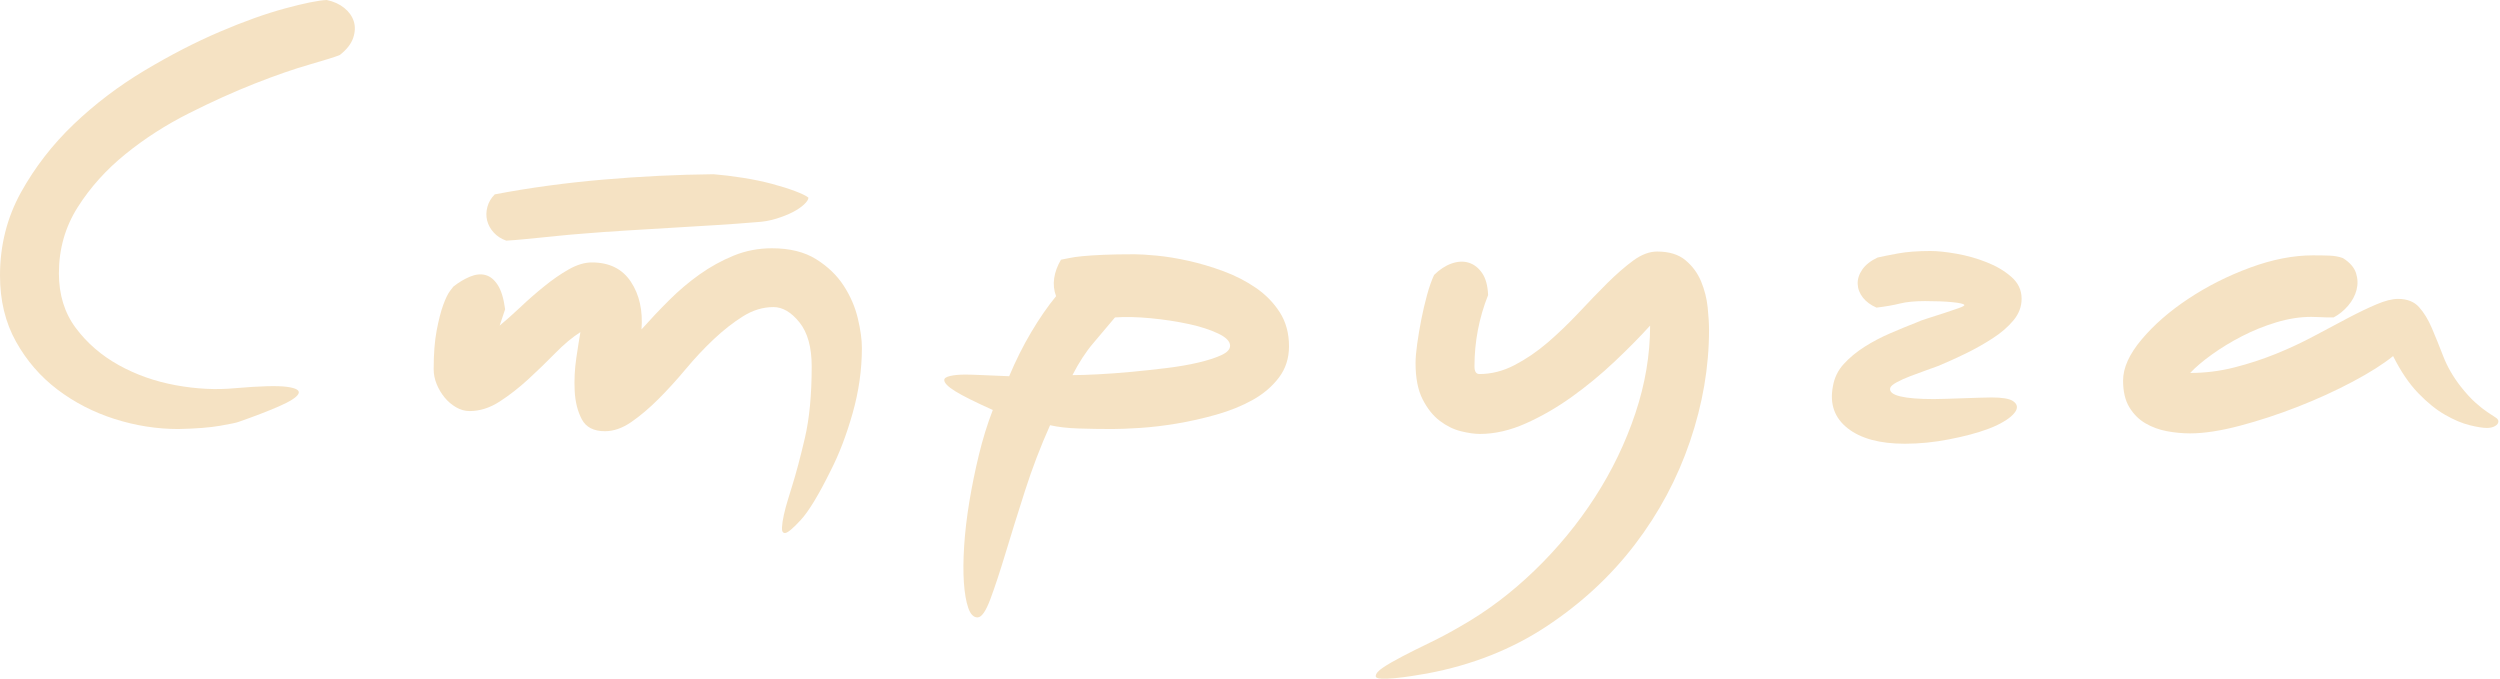 <svg width="221" height="60" viewBox="0 0 221 60" fill="none" xmlns="http://www.w3.org/2000/svg">
<path d="M217.529 34.172C218.011 34.782 218.453 35.263 218.855 35.616C219.257 35.969 219.603 36.242 219.892 36.434C220.181 36.627 220.414 36.779 220.591 36.892C220.768 37.004 220.856 37.124 220.856 37.252C220.856 37.413 220.76 37.549 220.567 37.662C220.374 37.774 220.133 37.83 219.844 37.83C219.49 37.83 218.984 37.75 218.325 37.589C217.666 37.429 216.943 37.124 216.155 36.675C215.367 36.226 214.572 35.584 213.768 34.75C212.964 33.916 212.225 32.824 211.55 31.477C210.681 32.183 209.492 32.937 207.981 33.739C206.47 34.541 204.855 35.279 203.135 35.953C201.415 36.627 199.703 37.188 197.999 37.638C196.296 38.087 194.833 38.311 193.611 38.311C192.936 38.311 192.253 38.247 191.562 38.119C190.871 37.99 190.236 37.758 189.657 37.421C189.078 37.084 188.604 36.611 188.234 36.001C187.865 35.391 187.68 34.605 187.68 33.643C187.68 32.52 188.226 31.308 189.32 30.009C190.412 28.709 191.795 27.506 193.466 26.399C195.138 25.292 196.955 24.378 198.916 23.656C200.877 22.934 202.725 22.573 204.461 22.573C205.008 22.573 205.498 22.581 205.932 22.597C206.366 22.613 206.759 22.685 207.113 22.814C207.724 23.199 208.11 23.64 208.271 24.137C208.431 24.635 208.447 25.132 208.319 25.629C208.19 26.127 207.941 26.592 207.571 27.025C207.202 27.458 206.776 27.803 206.294 28.06H205.715C205.554 28.06 205.353 28.052 205.112 28.036C204.871 28.02 204.606 28.012 204.316 28.012C203.32 28.012 202.291 28.172 201.23 28.493C200.169 28.814 199.156 29.223 198.192 29.72C197.228 30.217 196.344 30.755 195.54 31.332C194.736 31.91 194.093 32.456 193.611 32.969C194.929 32.969 196.223 32.809 197.493 32.487C198.763 32.167 199.992 31.765 201.182 31.284C202.372 30.803 203.504 30.273 204.582 29.696C205.659 29.119 206.655 28.589 207.571 28.108C208.487 27.627 209.323 27.225 210.079 26.905C210.834 26.584 211.469 26.423 211.984 26.423C212.787 26.423 213.406 26.664 213.84 27.145C214.274 27.627 214.652 28.244 214.973 28.998C215.295 29.752 215.633 30.587 215.986 31.501C216.34 32.416 216.854 33.306 217.529 34.172Z" fill="#F5E2C3"/>
<path d="M170.946 35.279C171.235 35.279 171.605 35.271 172.055 35.255C172.506 35.239 172.987 35.223 173.502 35.207C174.016 35.191 174.499 35.175 174.949 35.159C175.398 35.143 175.768 35.135 176.058 35.135C176.99 35.135 177.617 35.239 177.938 35.448C178.26 35.664 178.364 35.913 178.252 36.209C178.139 36.498 177.85 36.795 177.384 37.108C176.918 37.413 176.379 37.686 175.768 37.91C174.804 38.271 173.654 38.576 172.321 38.833C170.986 39.097 169.676 39.226 168.39 39.226C166.172 39.226 164.484 38.768 163.327 37.854C162.17 36.94 161.736 35.712 162.025 34.172C162.154 33.402 162.475 32.736 162.99 32.175C163.504 31.613 164.115 31.108 164.822 30.659C165.529 30.209 166.293 29.808 167.112 29.456C167.932 29.102 168.712 28.782 169.451 28.493C169.644 28.397 169.974 28.276 170.44 28.132C170.906 27.988 171.38 27.835 171.862 27.675C172.344 27.514 172.77 27.37 173.14 27.242C173.51 27.113 173.679 27.017 173.646 26.953C173.582 26.857 173.229 26.776 172.586 26.712C171.943 26.648 171.139 26.616 170.175 26.616C169.275 26.616 168.535 26.688 167.956 26.832C167.378 26.977 166.686 27.097 165.883 27.194C165.368 26.969 164.967 26.672 164.677 26.303C164.388 25.934 164.236 25.533 164.219 25.1C164.203 24.666 164.34 24.242 164.629 23.824C164.919 23.407 165.368 23.054 165.979 22.765C166.397 22.669 167 22.549 167.787 22.404C168.575 22.26 169.532 22.188 170.657 22.188C171.268 22.188 172.031 22.268 172.947 22.428C173.864 22.589 174.748 22.837 175.599 23.174C176.451 23.503 177.183 23.936 177.793 24.466C178.404 24.995 178.71 25.637 178.71 26.407C178.71 27.113 178.469 27.747 177.987 28.324C177.504 28.902 176.893 29.431 176.154 29.905C175.415 30.386 174.619 30.835 173.767 31.252C172.915 31.669 172.103 32.031 171.332 32.352C171.075 32.448 170.721 32.576 170.271 32.736C169.821 32.897 169.363 33.065 168.897 33.242C168.43 33.418 168.021 33.602 167.667 33.795C167.313 33.987 167.12 34.164 167.088 34.316C167.024 34.638 167.321 34.878 167.98 35.038C168.64 35.199 169.628 35.279 170.946 35.279Z" fill="#F5E2C3"/>
<path d="M146.489 22.236C147.55 22.236 148.386 22.493 148.997 23.006C149.616 23.52 150.073 24.146 150.379 24.883C150.684 25.621 150.877 26.384 150.958 27.169C151.038 27.956 151.078 28.621 151.078 29.167C151.078 32.44 150.516 35.721 149.398 39.009C148.281 42.298 146.658 45.339 144.528 48.13C142.398 50.922 139.794 53.336 136.708 55.373C133.622 57.411 130.101 58.799 126.148 59.537C125.794 59.601 125.36 59.673 124.846 59.753C124.331 59.834 123.833 59.898 123.351 59.946C122.869 59.994 122.459 60.01 122.121 59.994C121.784 59.978 121.615 59.906 121.615 59.778C121.615 59.553 121.832 59.296 122.266 59.008C122.699 58.719 123.27 58.39 123.978 58.021C124.685 57.652 125.489 57.251 126.389 56.817C127.289 56.384 128.205 55.895 129.138 55.349C131.452 54.034 133.63 52.39 135.671 50.416C137.713 48.443 139.489 46.285 141 43.943C142.511 41.6 143.7 39.13 144.569 36.531C145.436 33.932 145.87 31.349 145.87 28.782C144.97 29.776 143.925 30.835 142.736 31.958C141.546 33.082 140.293 34.116 138.975 35.063C137.657 36.009 136.298 36.796 134.9 37.421C133.502 38.047 132.143 38.36 130.825 38.36C130.343 38.36 129.78 38.279 129.138 38.119C128.494 37.959 127.875 37.654 127.281 37.205C126.686 36.755 126.18 36.122 125.762 35.304C125.344 34.485 125.135 33.419 125.135 32.103C125.135 31.654 125.183 31.084 125.28 30.394C125.376 29.704 125.497 28.991 125.641 28.253C125.786 27.514 125.955 26.792 126.148 26.087C126.341 25.381 126.549 24.787 126.774 24.306C127.257 23.825 127.771 23.488 128.318 23.295C128.864 23.103 129.37 23.078 129.837 23.223C130.303 23.367 130.696 23.672 131.018 24.137C131.339 24.603 131.516 25.252 131.548 26.087C130.745 28.108 130.343 30.21 130.343 32.392C130.343 32.841 130.488 33.065 130.777 33.065C131.838 33.065 132.883 32.801 133.895 32.271C134.908 31.742 135.888 31.076 136.821 30.274C137.753 29.472 138.661 28.598 139.553 27.651C140.437 26.704 141.281 25.83 142.085 25.028C142.897 24.226 143.66 23.56 144.383 23.03C145.107 22.501 145.814 22.236 146.489 22.236Z" fill="#F5E2C3"/>
<path d="M100.301 22.477C100.751 22.477 101.402 22.517 102.254 22.597C103.106 22.677 104.038 22.829 105.051 23.054C106.063 23.279 107.092 23.584 108.137 23.969C109.182 24.354 110.138 24.843 111.006 25.437C111.874 26.03 112.582 26.752 113.128 27.602C113.674 28.453 113.948 29.456 113.948 30.61C113.948 31.669 113.65 32.592 113.056 33.378C112.461 34.164 111.689 34.822 110.741 35.352C109.793 35.881 108.724 36.314 107.534 36.651C106.345 36.988 105.172 37.252 104.014 37.445C102.857 37.638 101.772 37.766 100.759 37.83C99.746 37.894 98.935 37.926 98.324 37.926C97.295 37.926 96.299 37.91 95.334 37.878C94.37 37.846 93.534 37.75 92.827 37.589C91.991 39.451 91.251 41.384 90.609 43.389C89.965 45.395 89.395 47.224 88.897 48.876C88.398 50.528 87.948 51.892 87.546 52.967C87.145 54.042 86.767 54.579 86.413 54.579C86.059 54.579 85.787 54.298 85.594 53.737C85.4 53.175 85.272 52.429 85.208 51.499C85.144 50.569 85.152 49.485 85.232 48.25C85.312 47.015 85.465 45.715 85.69 44.352C85.915 42.988 86.196 41.608 86.534 40.212C86.871 38.817 87.281 37.493 87.764 36.242C86.188 35.536 85.079 34.982 84.436 34.581C83.793 34.18 83.472 33.852 83.472 33.595C83.472 33.434 83.649 33.314 84.002 33.234C84.356 33.153 84.806 33.113 85.352 33.113C85.674 33.113 86.188 33.13 86.895 33.161C87.603 33.194 88.374 33.226 89.21 33.258C89.789 31.878 90.44 30.579 91.163 29.359C91.886 28.14 92.618 27.081 93.357 26.183C93.164 25.669 93.108 25.14 93.189 24.595C93.269 24.049 93.47 23.503 93.791 22.958C93.984 22.926 94.225 22.878 94.514 22.814C94.804 22.75 95.198 22.693 95.696 22.645C96.194 22.597 96.813 22.557 97.552 22.525C98.292 22.493 99.208 22.477 100.301 22.477ZM94.804 33.161C95.382 33.161 96.138 33.138 97.07 33.089C98.002 33.041 98.983 32.969 100.012 32.873C101.04 32.776 102.077 32.664 103.122 32.536C104.167 32.408 105.099 32.247 105.919 32.054C106.738 31.862 107.414 31.645 107.944 31.405C108.475 31.164 108.74 30.883 108.74 30.562C108.74 30.177 108.386 29.817 107.679 29.48C106.972 29.143 106.096 28.862 105.051 28.637C104.006 28.413 102.897 28.244 101.723 28.132C100.55 28.02 99.497 27.995 98.565 28.06C97.922 28.83 97.279 29.592 96.636 30.346C95.993 31.1 95.382 32.038 94.804 33.161Z" fill="#F5E2C3"/>
<path d="M63.074 15.402C63.878 15.466 64.738 15.57 65.654 15.715C66.57 15.859 67.422 16.036 68.21 16.244C68.997 16.453 69.688 16.669 70.283 16.894C70.878 17.118 71.272 17.311 71.465 17.471C71.465 17.632 71.336 17.832 71.079 18.073C70.822 18.314 70.492 18.538 70.09 18.747C69.688 18.955 69.206 19.148 68.644 19.324C68.081 19.501 67.495 19.605 66.884 19.637C65.759 19.733 64.545 19.822 63.243 19.902C61.941 19.982 60.615 20.062 59.265 20.143C57.914 20.223 56.588 20.303 55.286 20.383C53.984 20.463 52.755 20.552 51.597 20.648C50.762 20.712 50.038 20.776 49.428 20.84C48.817 20.904 48.254 20.961 47.74 21.009C47.225 21.057 46.735 21.105 46.269 21.153C45.803 21.201 45.296 21.241 44.75 21.273C44.3 21.113 43.93 20.873 43.641 20.552C43.352 20.231 43.159 19.878 43.062 19.493C42.966 19.108 42.974 18.707 43.086 18.289C43.199 17.872 43.416 17.503 43.738 17.182C46.759 16.605 49.934 16.172 53.261 15.883C56.588 15.594 59.859 15.434 63.074 15.402Z" fill="#F5E2C3"/>
<path d="M52.321 23.199C53.864 23.199 55.013 23.768 55.769 24.907C56.524 26.047 56.837 27.45 56.709 29.119C57.481 28.253 58.292 27.394 59.144 26.544C59.996 25.694 60.896 24.931 61.844 24.258C62.793 23.584 63.797 23.03 64.858 22.597C65.919 22.164 67.044 21.947 68.234 21.947C69.809 21.947 71.111 22.268 72.14 22.91C73.169 23.552 73.98 24.33 74.575 25.244C75.17 26.159 75.588 27.121 75.829 28.132C76.07 29.143 76.191 30.017 76.191 30.755C76.191 32.68 75.917 34.605 75.371 36.531C74.824 38.456 74.181 40.141 73.442 41.584C72.381 43.734 71.497 45.194 70.79 45.964C70.082 46.734 69.616 47.119 69.391 47.119C69.198 47.119 69.11 46.959 69.126 46.638C69.142 46.317 69.198 45.94 69.295 45.507C69.391 45.074 69.512 44.625 69.656 44.159C69.801 43.694 69.922 43.301 70.018 42.98C70.371 41.857 70.75 40.437 71.151 38.721C71.553 37.004 71.754 34.894 71.754 32.391C71.754 30.691 71.392 29.391 70.669 28.493C69.945 27.595 69.182 27.146 68.378 27.146C67.446 27.146 66.546 27.418 65.678 27.964C64.81 28.509 63.95 29.183 63.098 29.985C62.246 30.787 61.419 31.669 60.615 32.632C59.811 33.595 59.007 34.477 58.204 35.279C57.4 36.082 56.605 36.755 55.817 37.301C55.029 37.846 54.25 38.119 53.478 38.119C52.481 38.119 51.798 37.766 51.429 37.06C51.059 36.354 50.85 35.52 50.802 34.557C50.754 33.595 50.802 32.624 50.946 31.646C51.091 30.667 51.212 29.905 51.308 29.36C50.6 29.809 49.861 30.426 49.09 31.212C48.318 31.998 47.523 32.769 46.703 33.523C45.883 34.276 45.039 34.934 44.171 35.496C43.303 36.057 42.419 36.338 41.519 36.338C41.101 36.338 40.7 36.226 40.313 36.001C39.928 35.776 39.59 35.488 39.301 35.135C39.011 34.782 38.779 34.389 38.601 33.956C38.425 33.523 38.336 33.082 38.336 32.632C38.336 31.284 38.425 30.146 38.601 29.215C38.779 28.284 38.971 27.531 39.18 26.961C39.389 26.383 39.59 25.974 39.783 25.718C39.976 25.469 40.073 25.34 40.073 25.34C40.555 24.955 41.045 24.667 41.543 24.458C42.041 24.25 42.5 24.202 42.917 24.314C43.335 24.426 43.697 24.723 44.002 25.196C44.308 25.669 44.525 26.383 44.653 27.338L44.171 28.782C44.718 28.332 45.328 27.787 46.003 27.154C46.678 26.512 47.378 25.902 48.102 25.317C48.825 24.731 49.548 24.226 50.271 23.817C50.995 23.407 51.678 23.199 52.321 23.199Z" fill="#F5E2C3"/>
<path d="M21.073 37.301C20.912 37.365 20.374 37.477 19.457 37.638C18.541 37.798 17.311 37.894 15.768 37.926C13.872 37.926 11.991 37.63 10.126 37.036C8.262 36.442 6.582 35.576 5.079 34.437C3.576 33.298 2.355 31.886 1.414 30.201C0.474 28.517 0 26.568 0 24.354C0 21.691 0.619 19.244 1.848 17.014C3.086 14.784 4.645 12.771 6.526 10.974C8.415 9.177 10.496 7.597 12.779 6.233C15.061 4.869 17.271 3.73 19.409 2.816C21.547 1.901 23.476 1.211 25.196 0.746C26.915 0.281 28.145 0.032 28.884 0C29.495 0.128 30.009 0.361 30.428 0.698C30.845 1.035 31.127 1.428 31.271 1.877C31.416 2.327 31.4 2.816 31.223 3.345C31.047 3.875 30.653 4.38 30.042 4.861C29.656 5.022 28.764 5.302 27.366 5.704C25.967 6.105 24.352 6.666 22.519 7.388C20.687 8.11 18.75 8.984 16.709 10.011C14.667 11.038 12.794 12.241 11.091 13.621C9.387 15.001 7.98 16.565 6.871 18.314C5.762 20.062 5.207 22.011 5.207 24.161C5.207 26.054 5.706 27.666 6.703 28.998C7.699 30.33 8.961 31.421 10.488 32.271C12.015 33.121 13.695 33.715 15.527 34.052C17.36 34.389 19.112 34.477 20.783 34.316C23.001 34.124 24.529 34.084 25.364 34.196C26.2 34.309 26.538 34.517 26.377 34.822C26.216 35.127 25.637 35.496 24.641 35.929C23.644 36.362 22.455 36.819 21.073 37.301Z" fill="#F5E2C3"/>
</svg>
